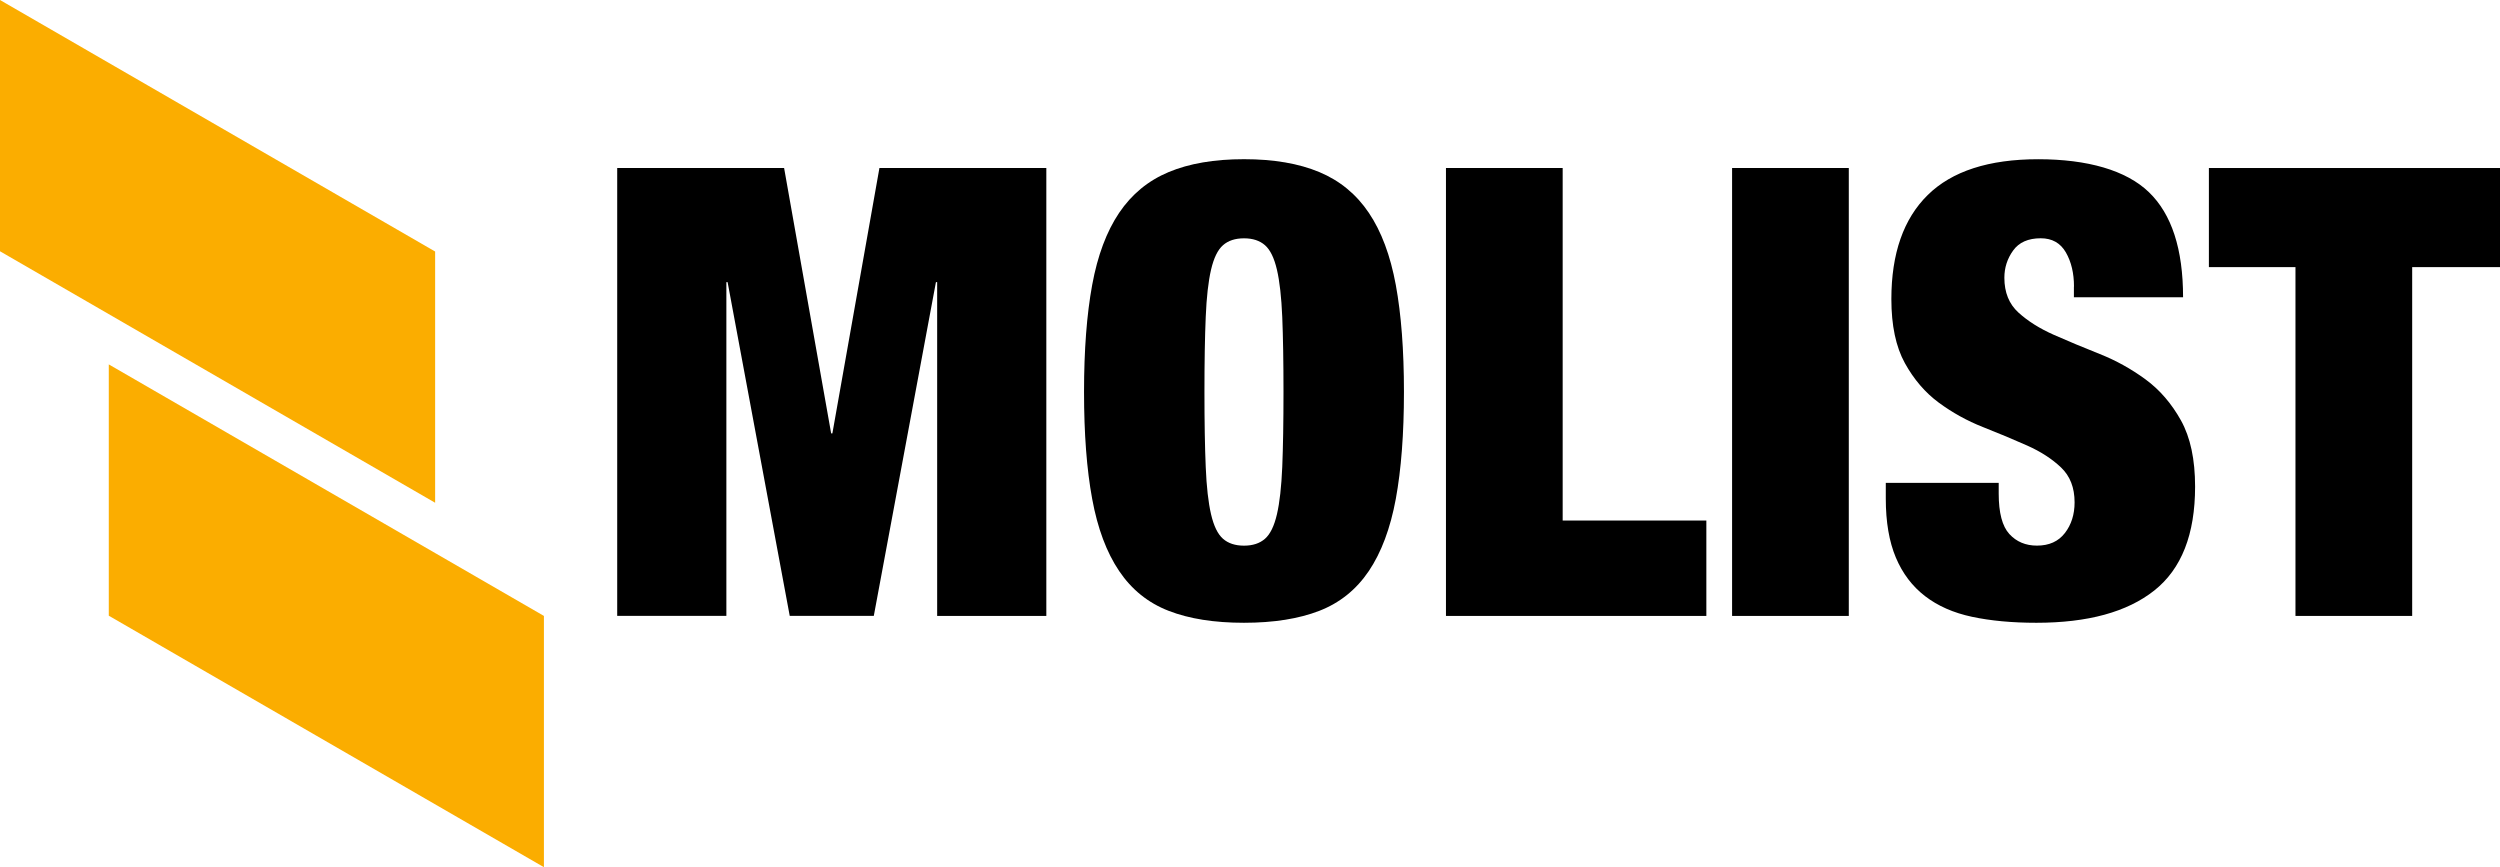 <?xml version="1.0" encoding="UTF-8"?>
<svg id="Layer_1" data-name="Layer 1" xmlns="http://www.w3.org/2000/svg" viewBox="0 0 586.72 203.52">
  <defs>
    <style>
      .cls-1 {
        fill: #fbad00;
      }
    </style>
  </defs>
  <g>
    <polygon class="cls-1" points="102.12 59.03 102.12 117.99 0 58.97 0 0 102.12 59.03"/>
    <polygon class="cls-1" points="127.65 144.55 127.65 203.52 25.53 144.5 25.53 85.52 127.65 144.55"/>
  </g>
  <path d="M184.02,39.43l11.04,62.28h.29l11.04-62.28h39.17v105.12h-25.62V66.22h-.29l-14.58,78.32h-19.73l-14.58-78.32h-.29v78.32h-25.62V39.43h39.17Z"/>
  <path d="M256.32,66.88c1.27-6.92,3.39-12.56,6.33-16.93,2.95-4.37,6.82-7.56,11.63-9.57,4.81-2.01,10.7-3.02,17.67-3.02s12.86,1.01,17.67,3.02c4.81,2.01,8.69,5.2,11.63,9.57,2.95,4.37,5.05,10.01,6.33,16.93,1.27,6.92,1.91,15.29,1.91,25.1s-.64,18.18-1.91,25.1c-1.28,6.92-3.39,12.56-6.33,16.93-2.95,4.37-6.82,7.48-11.63,9.35-4.81,1.86-10.7,2.8-17.67,2.8s-12.86-.93-17.67-2.8c-4.81-1.86-8.69-4.98-11.63-9.35-2.95-4.37-5.06-10.01-6.33-16.93-1.28-6.92-1.91-15.29-1.91-25.1s.64-18.18,1.91-25.1Zm26.65,42.7c.19,4.66,.61,8.37,1.25,11.12,.64,2.75,1.57,4.66,2.8,5.74,1.23,1.08,2.87,1.62,4.93,1.62s3.7-.54,4.93-1.62c1.23-1.08,2.16-2.99,2.8-5.74,.64-2.75,1.05-6.45,1.25-11.12,.19-4.66,.29-10.53,.29-17.59s-.1-12.93-.29-17.59c-.2-4.66-.61-8.37-1.25-11.11-.64-2.75-1.57-4.66-2.8-5.74-1.23-1.08-2.87-1.62-4.93-1.62s-3.71,.54-4.93,1.62c-1.23,1.08-2.16,2.99-2.8,5.74-.64,2.75-1.06,6.45-1.25,11.11-.2,4.66-.3,10.53-.3,17.59s.1,12.93,.3,17.59Z"/>
  <path d="M366.74,39.43V122.17h33.72v22.38h-61.11V39.43h27.39Z"/>
  <path d="M433.89,39.43v105.12h-27.39V39.43h27.39Z"/>
  <path d="M486.74,67.25c0-3.14-.64-5.81-1.91-8.02-1.28-2.21-3.24-3.31-5.89-3.31-2.95,0-5.11,.96-6.48,2.87-1.38,1.91-2.06,4.05-2.06,6.4,0,3.44,1.1,6.16,3.31,8.17,2.21,2.01,4.98,3.75,8.32,5.23,3.34,1.47,6.92,2.97,10.75,4.49,3.83,1.52,7.41,3.51,10.75,5.96,3.34,2.45,6.11,5.67,8.32,9.64,2.21,3.98,3.31,9.15,3.31,15.53,0,11.19-3.19,19.31-9.57,24.37-6.38,5.06-15.61,7.58-27.68,7.58-5.69,0-10.73-.47-15.09-1.4-4.37-.93-8.05-2.55-11.04-4.86-2.99-2.3-5.28-5.32-6.85-9.05-1.57-3.73-2.36-8.34-2.36-13.84v-3.68h26.5v2.5c0,4.52,.83,7.68,2.5,9.5,1.67,1.82,3.83,2.72,6.48,2.72,2.85,0,5.03-.98,6.55-2.95,1.52-1.96,2.28-4.37,2.28-7.21,0-3.44-1.06-6.16-3.17-8.17-2.11-2.01-4.76-3.73-7.95-5.15-3.19-1.42-6.65-2.87-10.38-4.34-3.73-1.47-7.19-3.39-10.38-5.74-3.19-2.36-5.84-5.45-7.95-9.27-2.11-3.83-3.17-8.83-3.17-15.02,0-10.7,2.85-18.84,8.54-24.44,5.69-5.59,14.33-8.39,25.91-8.39s20.64,2.58,25.99,7.73c5.35,5.15,8.02,13.37,8.02,24.66h-25.62v-2.5Z"/>
  <path d="M518.4,62.69v-23.26h68.32v23.26h-20.61v81.86h-27.39V62.69h-20.32Z"/>
</svg>